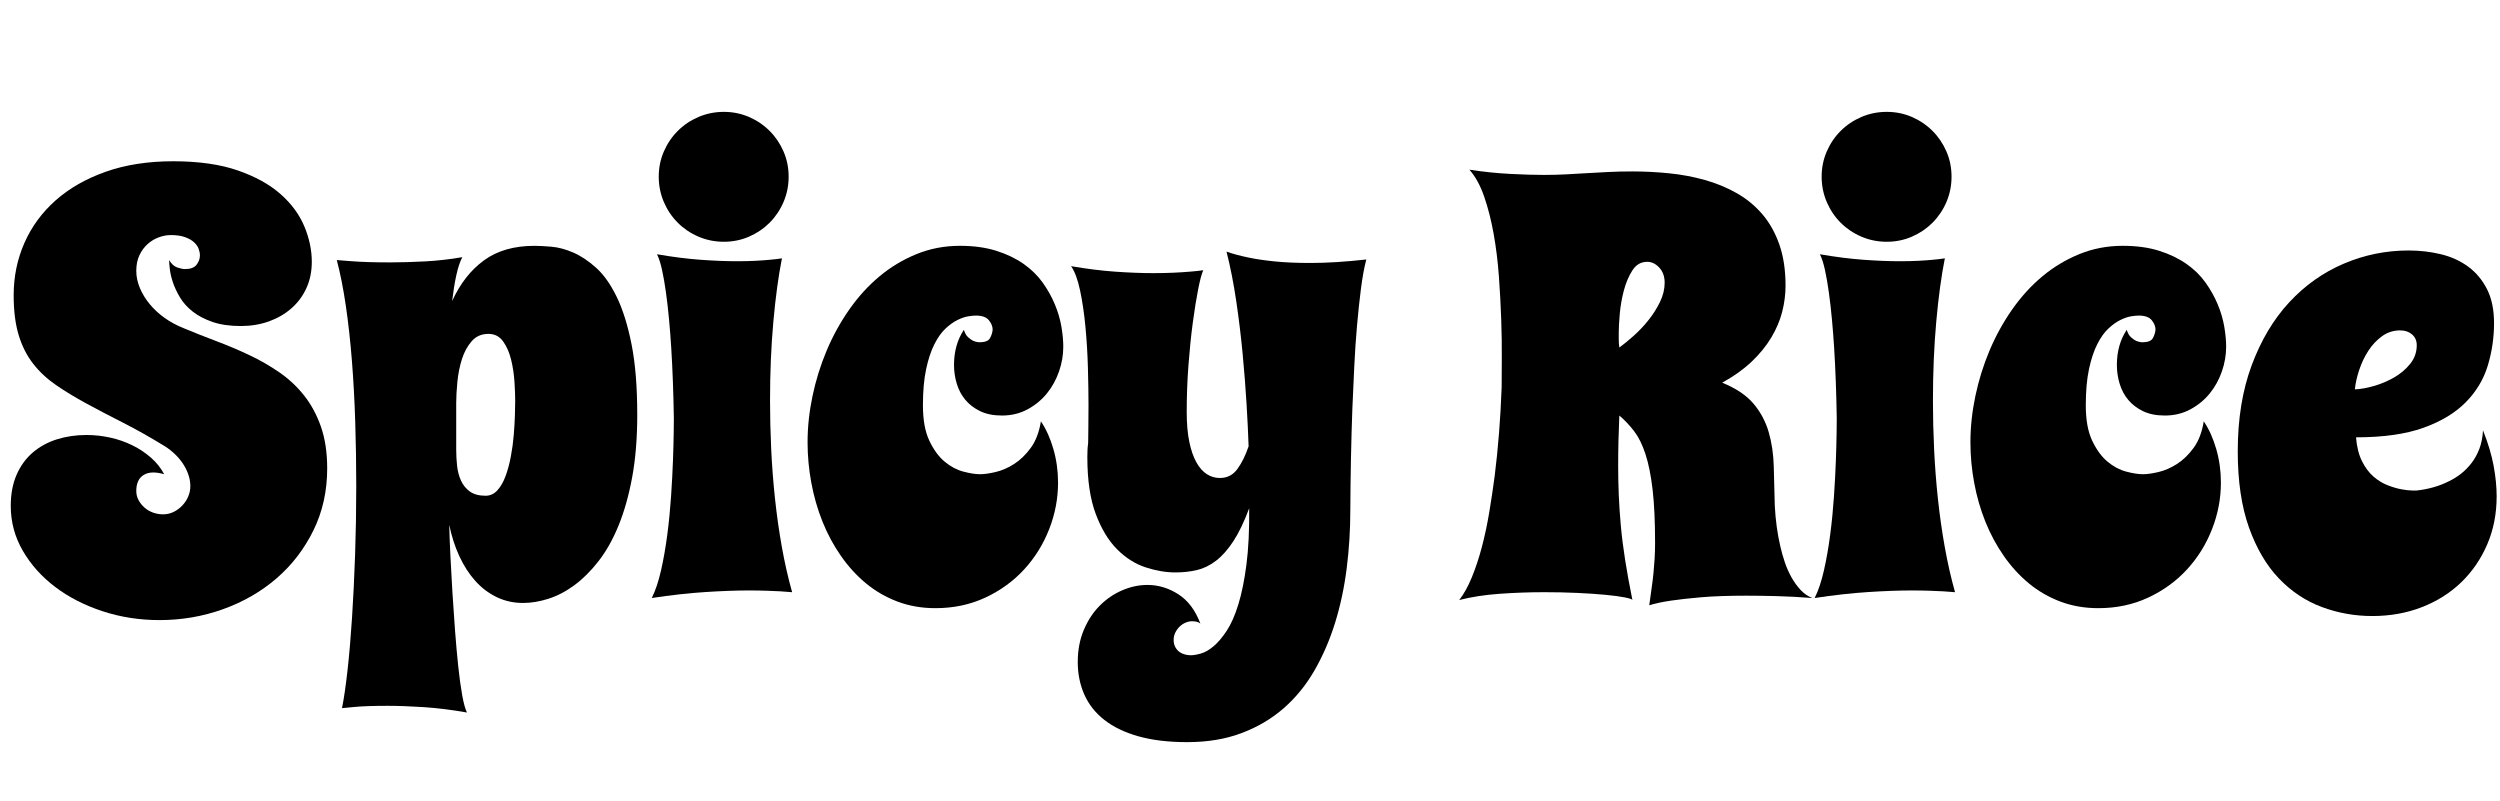 <svg width="68.828" height="22.062" viewBox="0 0 68.828 22.062" xmlns="http://www.w3.org/2000/svg"><path transform="translate(0 16.336) scale(.008 -.008)" d="m1073 1141q0-50-18.5-90.5t-51.5-69.5-77.5-45-96.5-16q-57 0-97.5 14t-68 35.5-43.5 48-24.5 51.5-11 46-2.5 32q12-20 28-25.5t27-5.5q28 0 39.5 15t11.5 32q0 11-4.5 23t-16 22.5-31 17.5-48.5 7q-20 0-41-7.5t-38.5-23-28.5-38.5-11-54q0-30 12.5-59.5t34-55.5 51-47 64.5-35q55-23 113.5-45t113.5-48 103.5-59.5 85-79.5 58-107.5 21.5-143.5q0-117-47.5-213.5t-127-165-184-106-218.5-37.5q-103 0-196 30.5t-163 83.5-111.5 124.5-41.5 154.5q0 61 20 107t55.5 76.5 83 45.5 101.5 15q42 0 82.5-9t76-26.5 64-42.5 45.5-57q-21 6-37 6-27 0-43-16t-16-48q0-17 8-31.5t20.5-25.5 29-17 34.5-6q20 0 37 8.5t30 22.5 20 31 7 35q0 35-21.5 71t-62.5 64q-78 48-147 83t-127 66.5-104.5 63.5-79 74-49.5 98.5-17 136.5q0 96 37 180t107.5 146.5 172.5 98.5 232 36q131 0 222-31.5t147.5-81.5 82-111.5 25.5-121.5z"/><path transform="translate(9.008 16.336) scale(.008 -.008)" d="m33 1147q23-2 52-4 25-2 58.5-3t73.5-1q56 0 120.5 3.5t127.5 14.5q-12-23-20.5-61.5t-14.5-89.5q41 90 109.5 140t173.5 50q23 0 58.5-3t75-20 79-52.5 71-100.5 51-163.5 19.5-242.5q0-120-17.5-214.5t-47-166.5-69-122.5-83-82.5-89-46.5-87.5-14.5q-49 0-90.5 20t-73.5 55.5-55 85-35 108.5q1-46 4-107t7-126.5 9-131.5 11-122.5 13.5-98.5 16.5-60q-80 14-149 18.5t-125 4.5q-36 0-65-1t-49-3q-24-2-42-4 10 50 19 130.5t15.5 181 10.5 216 4 236.5q0 111-3.5 221t-11.5 211-21 189.5-31 156.5zm411-492v-161q0-27 3-55t13.5-51 30.5-37.5 54-14.5q24 0 41 19t28 49 18 67 10 73.5 4 68 1 49.5q0 27-2.5 66t-11.5 76-27.5 63-50.5 26q-36 0-58-25.5t-33.5-62-15.5-78-4-72.5z"/><path transform="translate(17.664 16.336) scale(.008 -.008)" d="m518 4q-17 1-40 3-20 1-47 2t-62 1q-65 0-150-5.5t-184-20.5q19 38 32 95.5t21.5 123 13 132.5 6.5 123 2.5 95 0.5 49q-2 130-9 243-3 48-7.5 97t-10.5 92.5-13.5 78-17.5 54.5q81-14 150-19t125-5q36 0 64.5 1.5t48.5 3.5q24 2 42 5-18-90-29.5-217t-11.5-272q0-83 4-168t13-169.5 23.5-166 35.5-156.5zm-459 1430q0 46 17.5 86.5t48 71 71.5 48 87 17.5 86.5-17.5 71-48 48-71 17.5-86.5-17.5-87-48-71.5-71-48-86.5-17.5-87 17.5-71.5 48-48 71.5-17.5 87z"/><path transform="translate(21.969 16.336) scale(.008 -.008)" d="m913 848q0-42-14.5-84t-41.5-75.5-66.5-55-88.5-21.5q-44 0-75 15t-51 39-29.5 55.5-9.5 64.5q0 70 34 121 5-17 14.5-25.5t17.5-12.5q10-4 20-5 29 0 37 13t10 30q0 17-13 33t-45 16q-9 0-25.5-2.5t-37-12.5-41.5-29.5-38.5-54-28.5-86-11-124.5q0-75 22-121.5t52.5-72 64.5-34.5 58-9q21 0 53 7.5t63.5 27.5 57.5 55.5 35 91.5q27-40 43-95.5t16-115.5q0-82-30.5-160t-86-138.5-133.5-97-172-36.5q-70 0-130 22.5t-108.5 62.5-86.5 94.5-63.5 118-38.5 133.5-13 140q0 78 17 159t48.5 156 77.5 141 104 114.5 128 77 149 28.5q71 0 125-17t94-45 66-64.5 42-75 22.5-76.5 6.5-70z"/><path transform="translate(29.328 16.336) scale(.008 -.008)" d="m1036 1149q-11-42-18.5-101t-13.5-127-9.5-142-6.5-144q-6-165-7-348 0-102-12.5-201t-40-187.5-71-164-106-130-145-85.5-186.5-31q-97 0-168 20t-117.5 56.5-69 87.5-22.5 112 21 110.5 55 83.5 77 52.5 87 18.5q56 0 106-32t76-101q-6 5-13.5 6.5t-15.5 1.5q-11 0-22.5-5t-20.5-14-14.5-20.5-5.5-24.5q0-15 6-25.5t14.5-16.5 19-8.5 19.5-2.5q14 0 35 6t43.5 25 45 53 40 90.5 28 137.5 9.5 194q-26-70-54.5-113.5t-60-67.5-66-32-73.5-8q-49 0-102.5 17.5t-98 62-73.5 121.5-29 196q0 16 0.5 22.5t0.5 10 1 8.5 1 19.5 0.5 41.5 0.5 76q0 57-2 129t-8.5 141-18.5 125.5-31 83.5q81-14 152.5-19t130.5-5q39 0 70.5 1.5t54.5 3.5q26 2 47 5-8-17-17.5-65t-18.5-115-15-146.5-6-160.5q0-61 9-104t24.5-70.5 36-40.5 44.5-13q38 0 60.5 31t38.5 78q-2 62-7 145t-13.5 173-22 181.5-33.5 170.5q31-11 74-20 37-8 90-13.5t125-5.5q85 0 192 12z"/><path transform="translate(40.094 16.336) scale(.008 -.008)" d="m1225-16q-65 5-121.5 6.5t-104.5 1.5q-94 0-157-5.5t-103-11.5q-47-7-75-16 4 31 8 58t6.5 52.5 4 51 1.5 53.5q0 110-8.5 183t-24.5 122-39 79-51 54q-2-45-3-87t-1-89q0-46 2-96t7-106 15-119.5 25-137.5q-1 4-26 9t-67 9-96.5 6.5-113.5 2.5q-77 0-154-5.5t-139-21.5q24 31 43.5 78.5t34.5 104.5 25.5 120 18.5 124q18 143 24 305 0 40 0.5 101t-2 133-8 148-18 146-32.5 128-51 93q72-11 140-14.5t116-3.5q42 0 77.5 2t70.5 4 73 4 84 2q63 0 127-6.5t122.5-23 109-45 88-72 59-104.5 21.5-142q0-45-11.5-90t-37.5-88.5-67.5-83-101.5-72.5q71-29 107.5-72t52.5-98 17.5-119.5 3.5-134.5q4-75 19-139 6-27 15.5-55t23-52 31-43 40.5-28zm-664 862q22 16 49.5 40.5t51 54 39.5 62.5 16 66q0 32-18.5 52t-41.5 20q-32 0-51-29.5t-29.5-69.5-14-80.5-3.5-62.5q0-12 0-25.5t2-27.5z"/><path transform="translate(49.68 16.336) scale(.008 -.008)" d="m518 4q-17 1-40 3-20 1-47 2t-62 1q-65 0-150-5.5t-184-20.5q19 38 32 95.5t21.5 123 13 132.5 6.5 123 2.5 95 0.5 49q-2 130-9 243-3 48-7.5 97t-10.5 92.5-13.5 78-17.5 54.5q81-14 150-19t125-5q36 0 64.5 1.5t48.5 3.5q24 2 42 5-18-90-29.5-217t-11.5-272q0-83 4-168t13-169.5 23.5-166 35.5-156.5zm-459 1430q0 46 17.5 86.5t48 71 71.5 48 87 17.5 86.5-17.5 71-48 48-71 17.5-86.5-17.5-87-48-71.5-71-48-86.5-17.5-87 17.5-71.5 48-48 71.5-17.5 87z"/><path transform="translate(53.984 16.336) scale(.008 -.008)" d="m913 848q0-42-14.5-84t-41.5-75.5-66.5-55-88.5-21.5q-44 0-75 15t-51 39-29.5 55.5-9.5 64.5q0 70 34 121 5-17 14.5-25.5t17.5-12.5q10-4 20-5 29 0 37 13t10 30q0 17-13 33t-45 16q-9 0-25.5-2.5t-37-12.5-41.5-29.5-38.5-54-28.5-86-11-124.5q0-75 22-121.5t52.5-72 64.5-34.5 58-9q21 0 53 7.5t63.5 27.5 57.5 55.5 35 91.5q27-40 43-95.5t16-115.5q0-82-30.5-160t-86-138.5-133.5-97-172-36.5q-70 0-130 22.5t-108.5 62.5-86.5 94.5-63.5 118-38.5 133.5-13 140q0 78 17 159t48.5 156 77.5 141 104 114.5 128 77 149 28.5q71 0 125-17t94-45 66-64.5 42-75 22.5-76.5 6.5-70z"/><path transform="translate(61.344 16.336) scale(.008 -.008)" d="m915 930q0-75-21.5-146t-75.5-126-145.5-88-232.5-33q4-49 20.5-82t39.5-53 49-30 48-14 37-4 15 0q62 7 111 32 21 10 41 25.5t36.5 37 27 49 12.5 63.5q26-65 36.5-121.5t10.5-105.5q0-90-32.5-165.5t-89.5-130.5-135.5-85.5-170.5-30.5q-90 0-173.5 31t-148 98.5-103 175.5-38.5 262q0 167 48 296t129 216.5 187.5 133 223.5 45.5q58 0 111.5-13t94-43 64.5-77.5 24-116.5zm-479-228q28 1 65 11.5t70 29.5 55.5 47 22.5 64q0 23-16 37t-41 14q-35 0-62.5-20t-47-50-31.5-66-15-67z"/></svg>